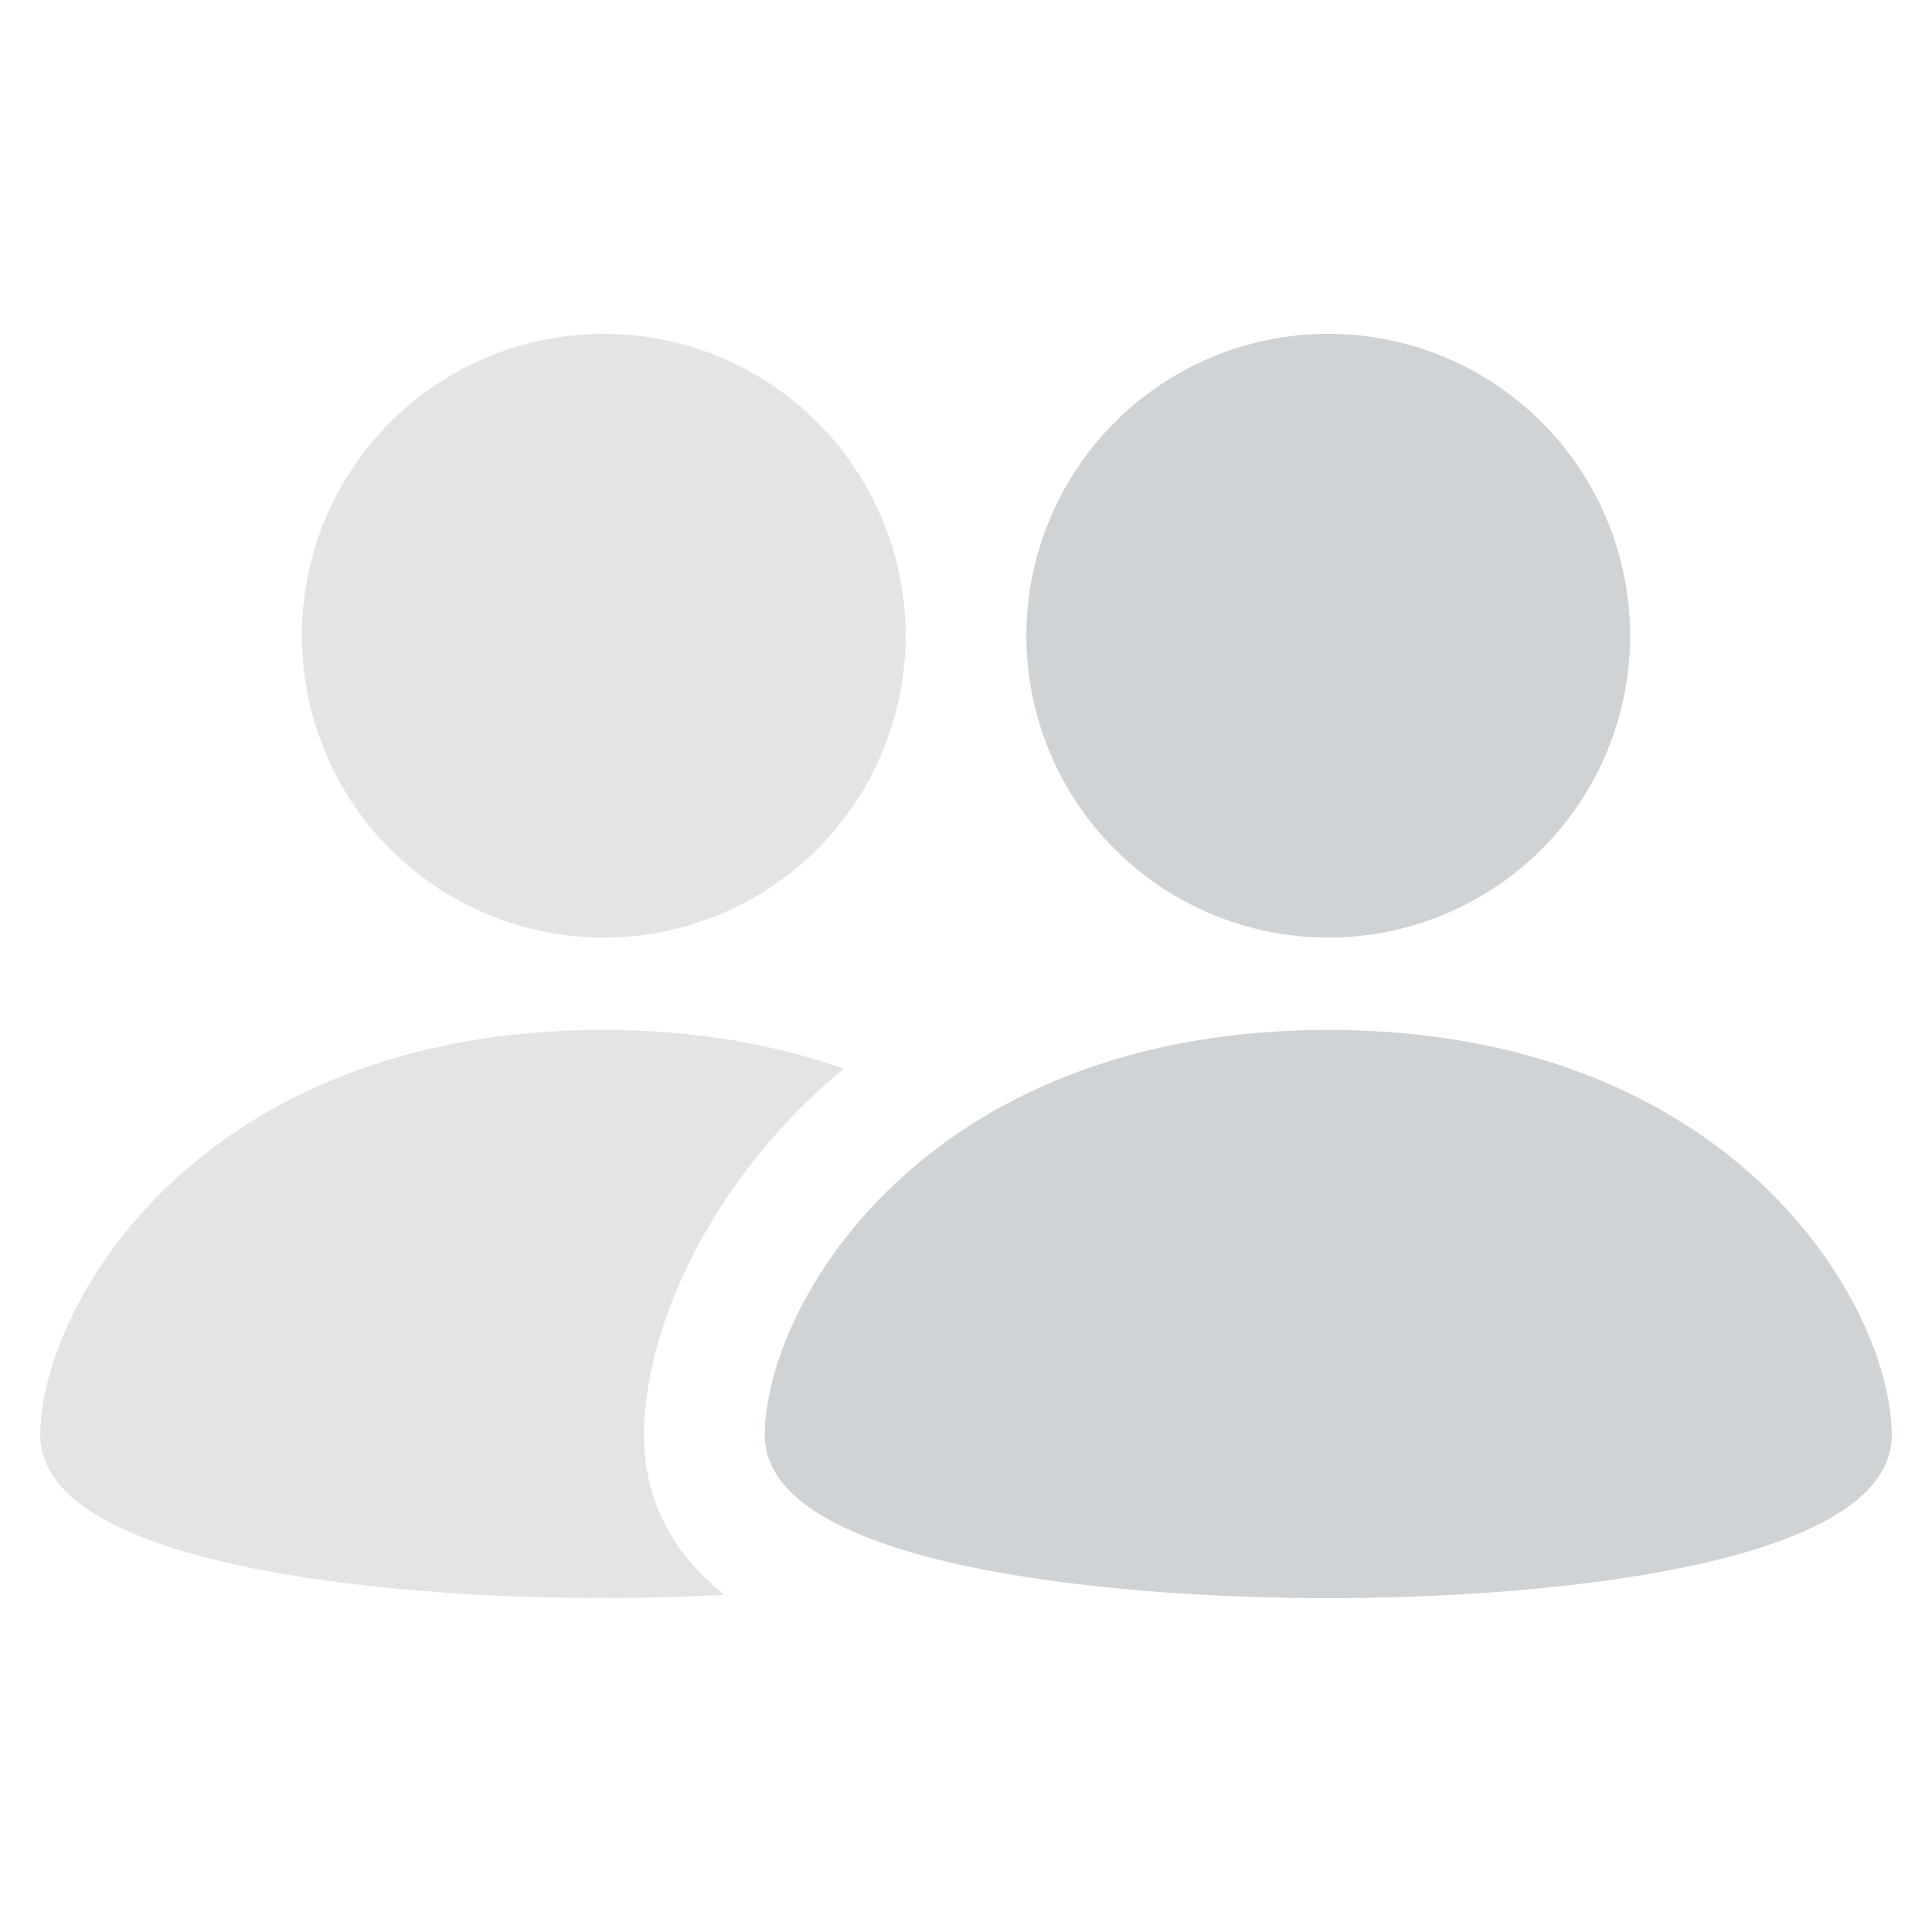 <svg width="24" height="24" viewBox="0 0 24 24" fill="none" xmlns="http://www.w3.org/2000/svg">
<path fill-rule="evenodd" clip-rule="evenodd" d="M7.5 11.647C7.992 11.647 8.48 11.55 8.935 11.361C9.39 11.173 9.803 10.897 10.152 10.549C10.5 10.2 10.776 9.787 10.964 9.332C11.153 8.877 11.25 8.389 11.25 7.897C11.25 7.405 11.153 6.917 10.964 6.462C10.776 6.007 10.5 5.594 10.152 5.245C9.803 4.897 9.39 4.621 8.935 4.432C8.48 4.244 7.992 4.147 7.5 4.147C6.505 4.147 5.552 4.542 4.848 5.245C4.145 5.949 3.75 6.902 3.75 7.897C3.75 8.892 4.145 9.845 4.848 10.549C5.552 11.252 6.505 11.647 7.5 11.647ZM8 17.828C8 16.564 8.771 14.693 10.48 13.276C9.637 12.979 8.652 12.793 7.5 12.793C2.46 12.793 0.5 16.231 0.5 17.828C0.5 19.428 4.673 19.852 7.5 19.852C7.971 19.852 8.48 19.839 9.001 19.812C8.34 19.285 8 18.625 8 17.828Z" fill="#E2E4E6"/>
<path fill-rule="evenodd" clip-rule="evenodd" d="M16.5 12.794C11.46 12.794 9.5 16.231 9.5 17.829C9.5 19.427 13.673 19.853 16.5 19.853C19.327 19.853 23.5 19.427 23.5 17.829C23.5 16.231 21.54 12.794 16.5 12.794ZM16.5 11.647C16.992 11.647 17.48 11.55 17.935 11.361C18.39 11.173 18.803 10.897 19.152 10.549C19.5 10.2 19.776 9.787 19.965 9.332C20.153 8.877 20.25 8.389 20.25 7.897C20.25 7.405 20.153 6.917 19.965 6.462C19.776 6.007 19.5 5.594 19.152 5.245C18.803 4.897 18.39 4.621 17.935 4.432C17.48 4.244 16.992 4.147 16.5 4.147C15.505 4.147 14.552 4.542 13.848 5.245C13.145 5.949 12.75 6.902 12.75 7.897C12.75 8.892 13.145 9.845 13.848 10.549C14.552 11.252 15.505 11.647 16.5 11.647Z" fill="#CFD3D6"/>
</svg>
